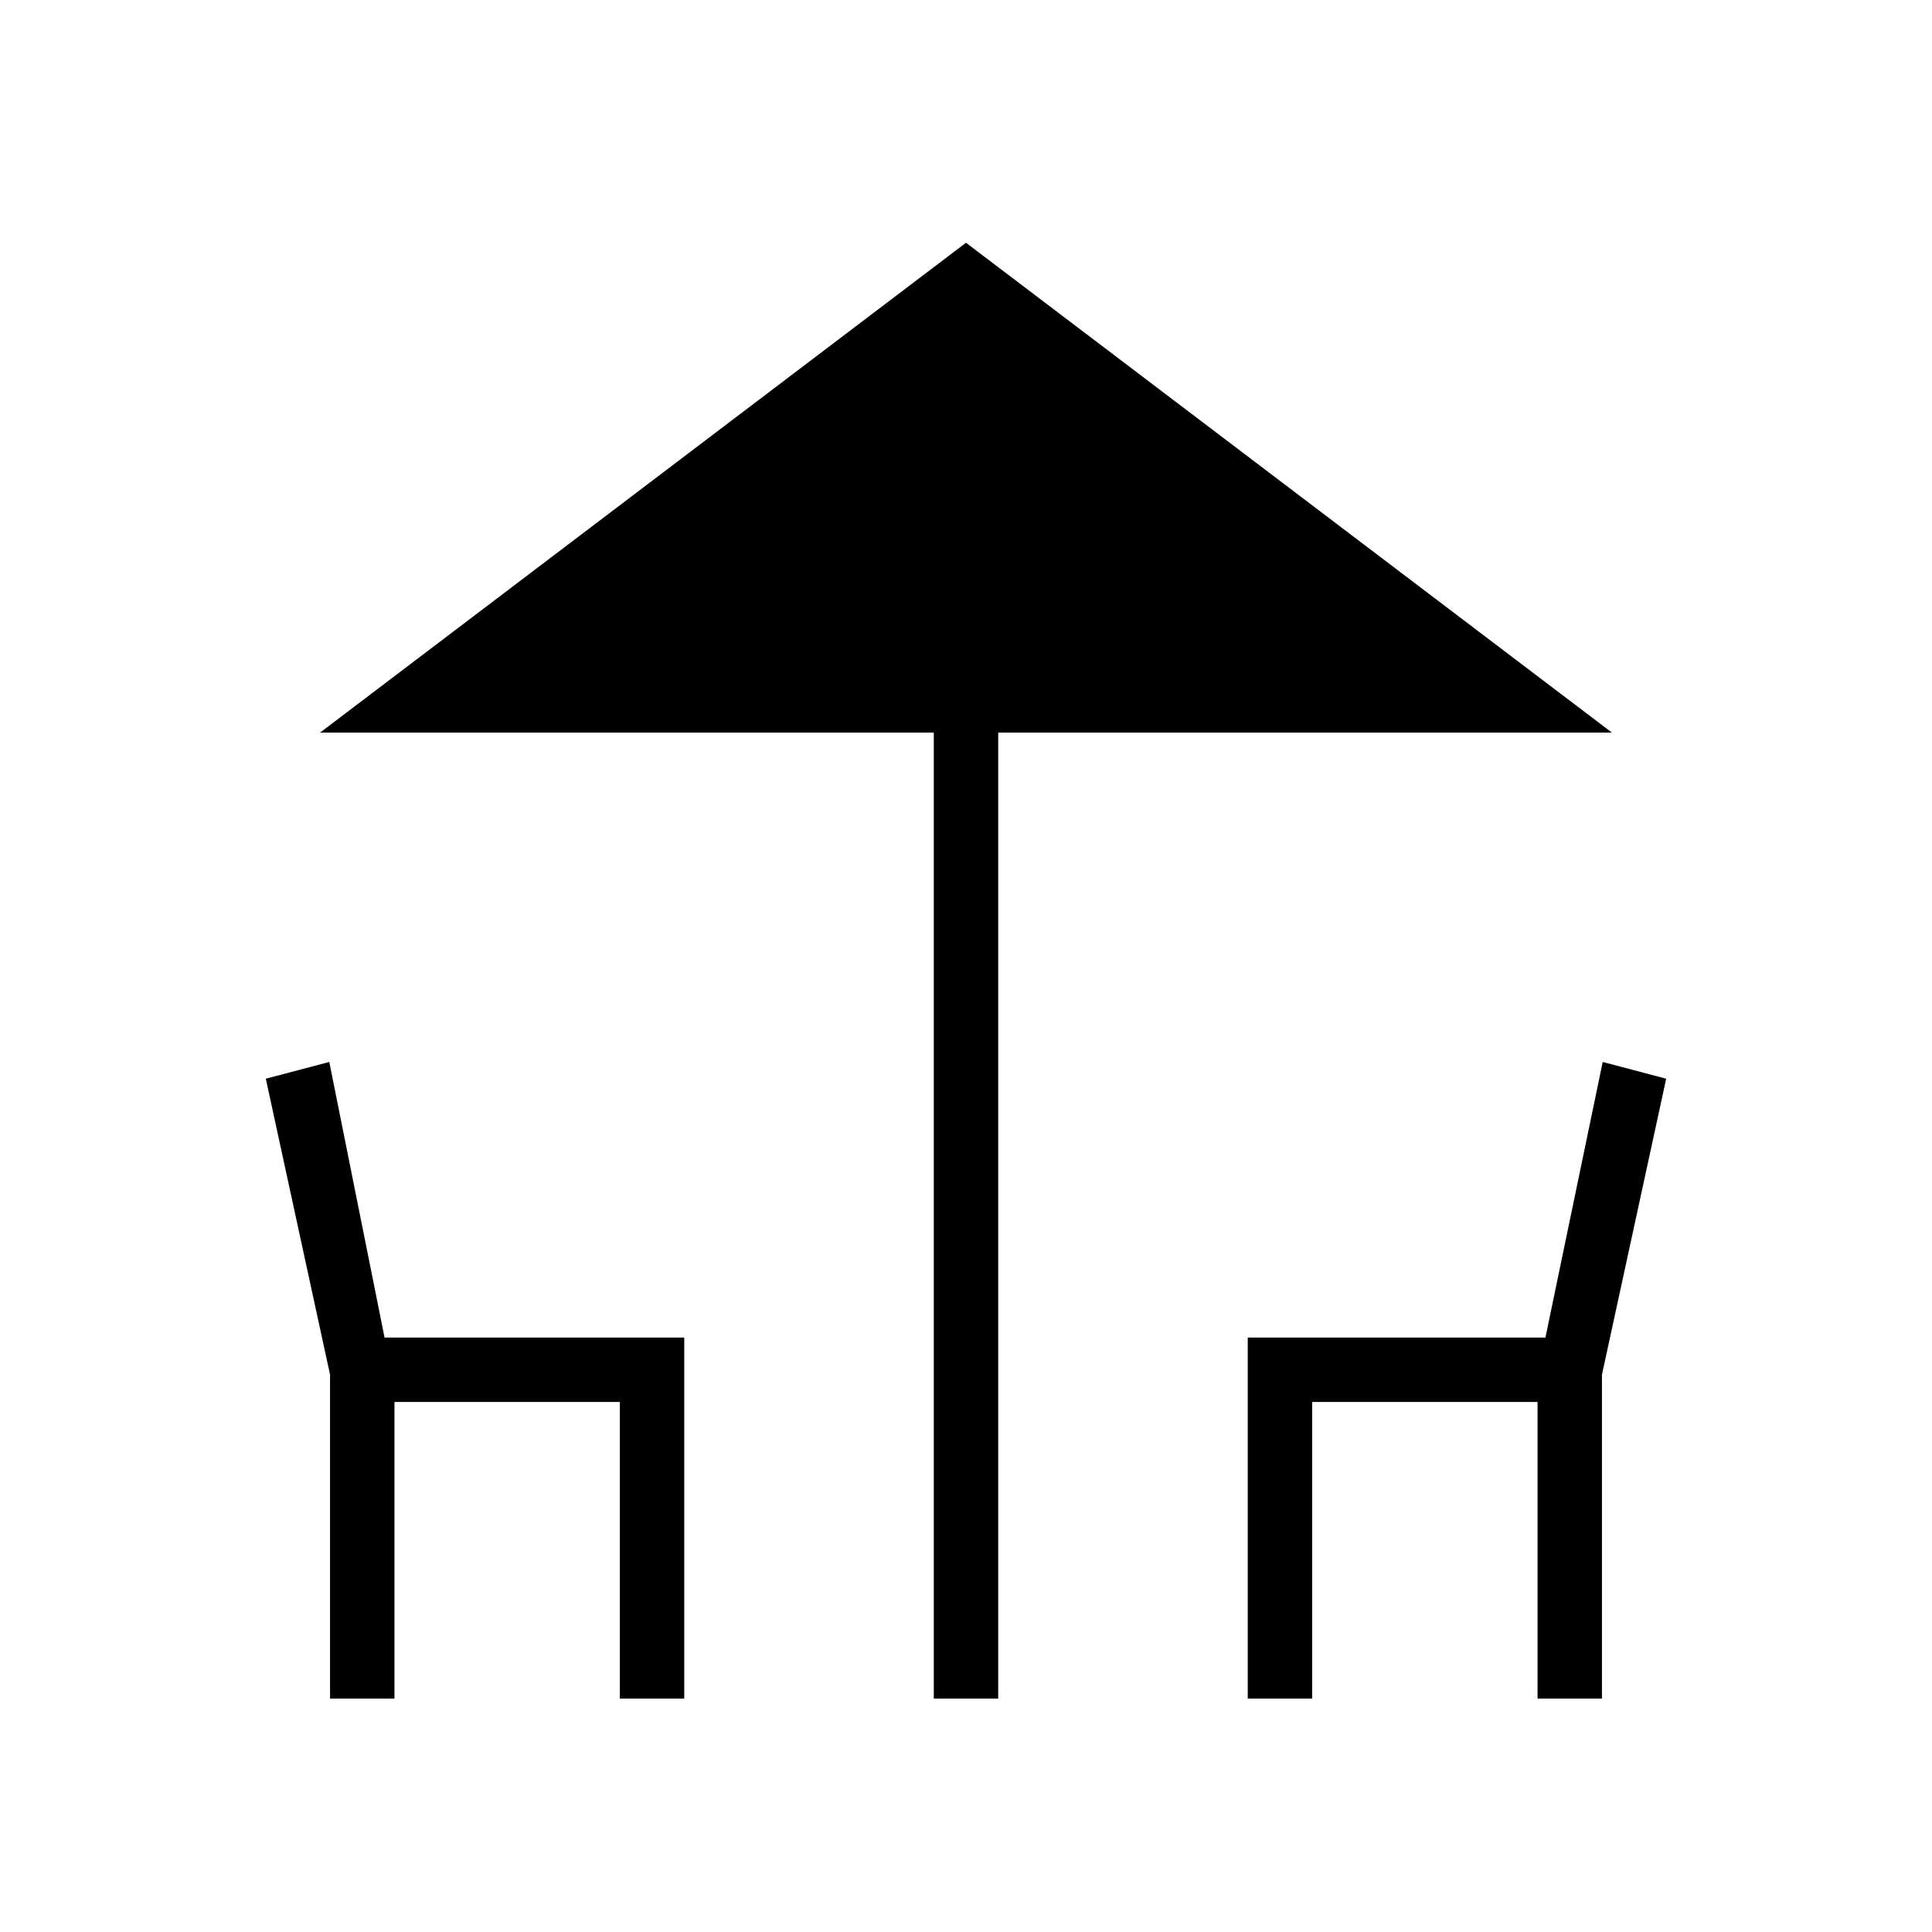 <svg xmlns="http://www.w3.org/2000/svg" height="20" viewBox="0 -960 960 960" width="20"><path d="M464-116v-480H159.08L480-839.38 800.92-596H496v480h-32Zm-300 0v-160.92L132.08-424l31.54-8.31 27.46 136.93H340V-116h-32v-147.38H196V-116h-32Zm456 0v-179.38h147.92l28.46-136.93 31.54 8.31L796-276.92V-116h-32v-147.38H652V-116h-32Z"/></svg>